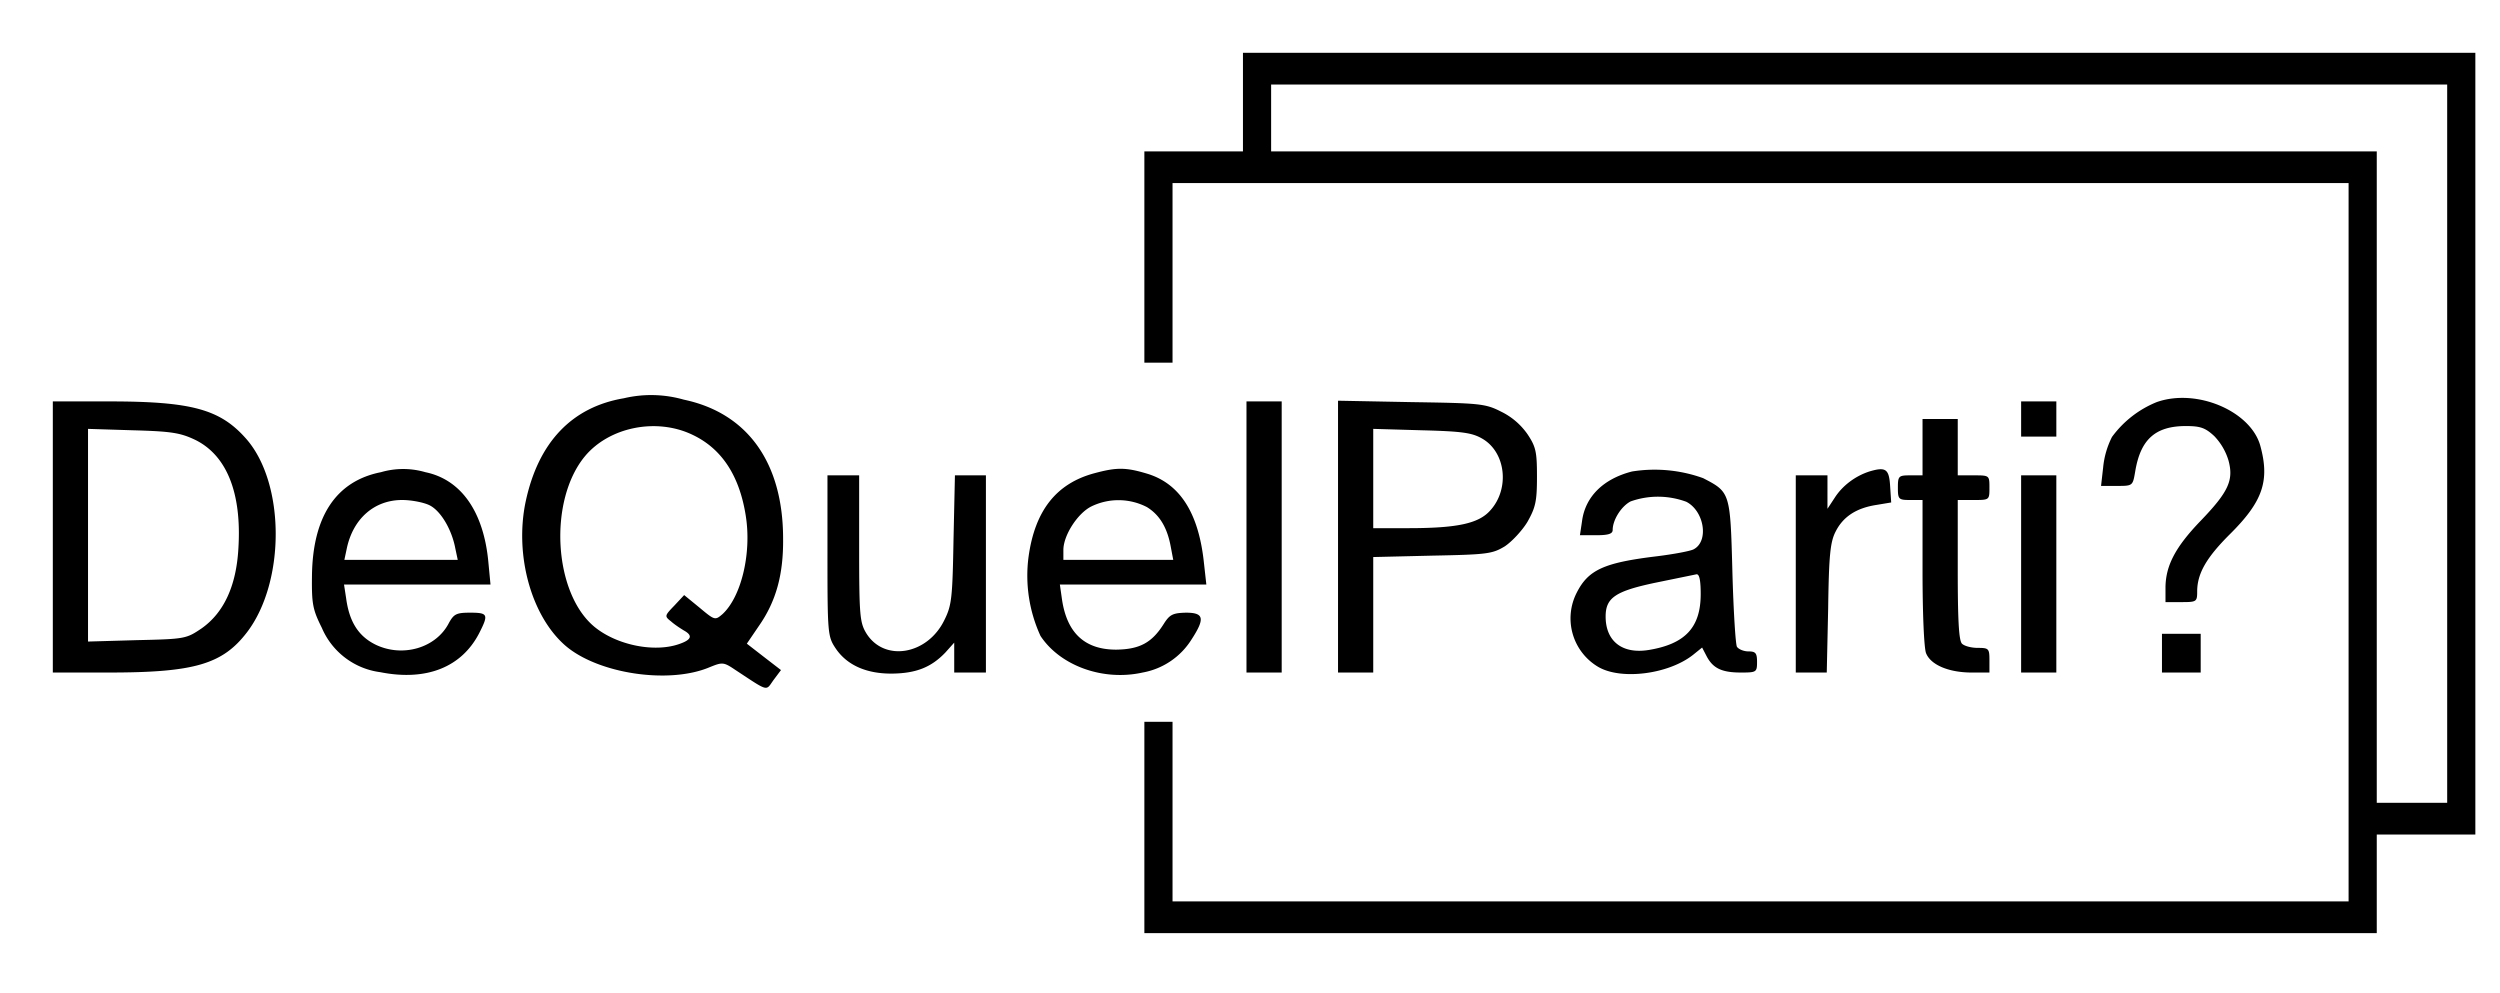 <svg xmlns="http://www.w3.org/2000/svg" version="1.0" viewBox="0 0 710 282"><path d="M353 29v14h-28v60h8V52h334v204H333v-51h-8v60h350v-28h28V15H353v14zm342 97v102h-20V43H361V24h334v102zm-517.8-12.9c-14.8 2.5-24.3 12.5-27.9 29.3-3.2 15.1 1.5 32.4 11.2 40.9 9.2 8 29.4 11.1 41 6.2 3.7-1.5 4-1.5 7.4.8 9.6 6.3 8.5 6 10.8 2.8l2.1-2.8-4.8-3.7-4.9-3.8 3.4-5c4.9-7 7-14.6 6.9-24.8 0-21.6-10.1-35.7-28.2-39.5a33.7 33.7 0 0 0-17-.4zm19.3 10.3c8.4 3.9 13.5 11.6 15.3 23.1 1.7 10.7-1.3 23-6.6 27.9-2.1 1.8-2.2 1.8-6.5-1.8l-4.4-3.6-2.8 3c-2.8 2.9-2.8 3-.9 4.5 1 .9 2.7 2 3.7 2.6 2.5 1.4 2.1 2.6-1.4 3.8-7.1 2.5-17.8.3-24.1-4.9-11.6-9.6-13.1-35.8-2.7-48.4 6.9-8.3 20.2-11 30.4-6.2z"/><path d="M612.5 114.2a29.4 29.4 0 0 0-12.7 9.9 24.3 24.3 0 0 0-2.5 8.6l-.6 5.3h4.5c4.5 0 4.5 0 5.2-4.1 1.5-9.1 5.7-12.9 14.4-12.9 4.1 0 5.5.5 8 2.8a17 17 0 0 1 4.1 7c1.5 5.6 0 8.9-8 17.2-7.1 7.4-9.8 12.6-9.9 18.7v4.3h4.5c4.3 0 4.5-.1 4.5-3 0-5.1 2.6-9.6 9.2-16.2 9.4-9.3 11.5-15.2 8.7-25.3-2.8-9.8-18.1-16.3-29.4-12.3zM15 152.5V191h15.9c24.2 0 32.3-2.3 39.3-11.5 10.9-14.4 10.8-42.3-.3-54.9-7.4-8.4-15.5-10.6-39-10.6H15v38.5zm40.4-27.6c9 4.4 13.3 15.1 12.3 30.9-.6 10.7-4.2 18.3-10.5 22.7-4.3 2.9-4.7 3-18.3 3.3l-13.9.4v-60.4l12.8.4c10.8.3 13.4.7 17.6 2.7zM354 152.5V191h10v-77h-10v38.5zm26-.1V191h10v-32.8l16.8-.4c15.5-.3 17-.5 20.5-2.6 2-1.3 5-4.5 6.5-7 2.3-4.1 2.7-5.8 2.7-12.8 0-7.1-.3-8.5-2.7-12.1a19.6 19.6 0 0 0-7.5-6.4c-4.5-2.3-6.1-2.4-25.5-2.7l-20.8-.4v38.6zm41-27.8c6.7 3.9 7.8 14.3 2.2 20.4-3.3 3.7-9.4 5-23.3 5H390v-28.2l13.8.4c11.5.3 14.3.7 17.2 2.4zm153-5.6v5h10v-10h-10v5zm-28 8v8h-3.5c-3.3 0-3.5.2-3.5 3.5s.2 3.5 3.5 3.5h3.5v20.4c0 11.3.4 21.6 1 23.1 1.3 3.3 6.4 5.5 13 5.5h5v-3.5c0-3.3-.2-3.5-3.3-3.5-1.8 0-3.8-.5-4.5-1.2-.9-.9-1.2-6.9-1.2-21V142h4.5c4.5 0 4.5 0 4.5-3.5s0-3.5-4.5-3.5H556v-16h-10v8zm-437.8 7.1c-12.7 2.5-19.4 12.5-19.6 29.4-.1 8 .2 9.6 2.8 14.8a21 21 0 0 0 16.6 12.6c13.1 2.6 23.1-1.4 28.1-11.1 2.7-5.3 2.5-5.8-2.6-5.8-3.9 0-4.6.4-6 2.9-3.6 7.1-13.1 9.9-20.8 6.2-4.9-2.4-7.5-6.5-8.4-13.2l-.6-3.9h41.6l-.6-6.3c-1.3-14.3-7.7-23.5-17.9-25.6a22.5 22.5 0 0 0-12.6 0zm13.8 9.4c3.2 1.6 6.3 6.9 7.3 12.2l.7 3.3H97.8l.7-3.3c1.8-8.4 7.8-13.7 15.7-13.7 2.7 0 6.2.7 7.8 1.5zm188.8-9.1c-10.8 2.9-16.9 10.6-18.7 23.8a41 41 0 0 0 3.4 22.4c5.6 8.5 17.8 12.9 29 10.4a20.7 20.7 0 0 0 13.9-9.4c3.9-6 3.5-7.6-1.6-7.6-3.7.1-4.6.5-6.3 3.2-3.4 5.4-6.9 7.2-13.5 7.3-8.9 0-14-4.7-15.4-14.3l-.6-4.2h41.6l-.7-6.3c-1.5-14-6.8-22.4-16.2-25.2-6-1.8-8.6-1.8-14.9-.1zm14.9 9.6c3.6 2.2 5.8 5.8 6.8 11.3l.7 3.7H302v-2.8c0-4.2 4.1-10.5 8-12.4a17.6 17.6 0 0 1 15.7.2zm137.8-10.1c-8.2 2.1-13.3 7.2-14.2 14.1l-.6 4h4.7c3.4 0 4.6-.4 4.6-1.5 0-2.8 2.4-6.7 5.1-8.1a23.2 23.2 0 0 1 15.8.1c5.1 2.6 6.5 11.2 2.1 13.5-.9.5-5.7 1.4-10.6 2-14.8 1.8-19.3 3.8-22.6 10.3a16 16 0 0 0 6.1 21.1c6.5 3.8 19.9 2.1 26.9-3.4l2.6-2.1 1.3 2.5c1.8 3.4 4.3 4.6 9.7 4.6 4.4 0 4.6-.1 4.6-3 0-2.5-.4-3-2.4-3-1.4 0-2.8-.6-3.3-1.3-.4-.6-1-10.3-1.3-21.3-.6-22.6-.6-22.6-8.3-26.6a40.6 40.6 0 0 0-20.2-1.9zm19.5 34.8c0 9.5-4.4 14.2-14.8 15.9-7.5 1.2-12.2-2.5-12.2-9.5 0-5.3 2.7-7.2 14.1-9.6l11.7-2.4c.8-.1 1.2 1.6 1.2 5.6zm47.9-34.8c-4 1.3-7.6 4-9.8 7.4l-2.1 3.2V135h-9v56h8.8l.4-18.3c.2-14.9.6-18.8 2.1-21.7 2.1-4.2 5.8-6.7 11.6-7.6l4.2-.7-.3-4.6c-.3-4.9-1.2-5.6-5.9-4.2zm-295.9 24c0 22 .1 22.9 2.3 26.2 3.2 4.8 8.8 7.3 16.2 7.2 6.7-.1 11-1.8 15-6l2.5-2.8v8.5h9v-56h-8.8l-.4 18.2c-.3 16.6-.5 18.7-2.6 22.9-4.8 9.9-17.1 12-22.2 3.7-1.8-3-2-5.1-2-24.1V135h-9v22.9zm339 5.1v28h10v-56h-10v28zm40 22.5v5.5h11v-11h-11v5.5z"/></svg>